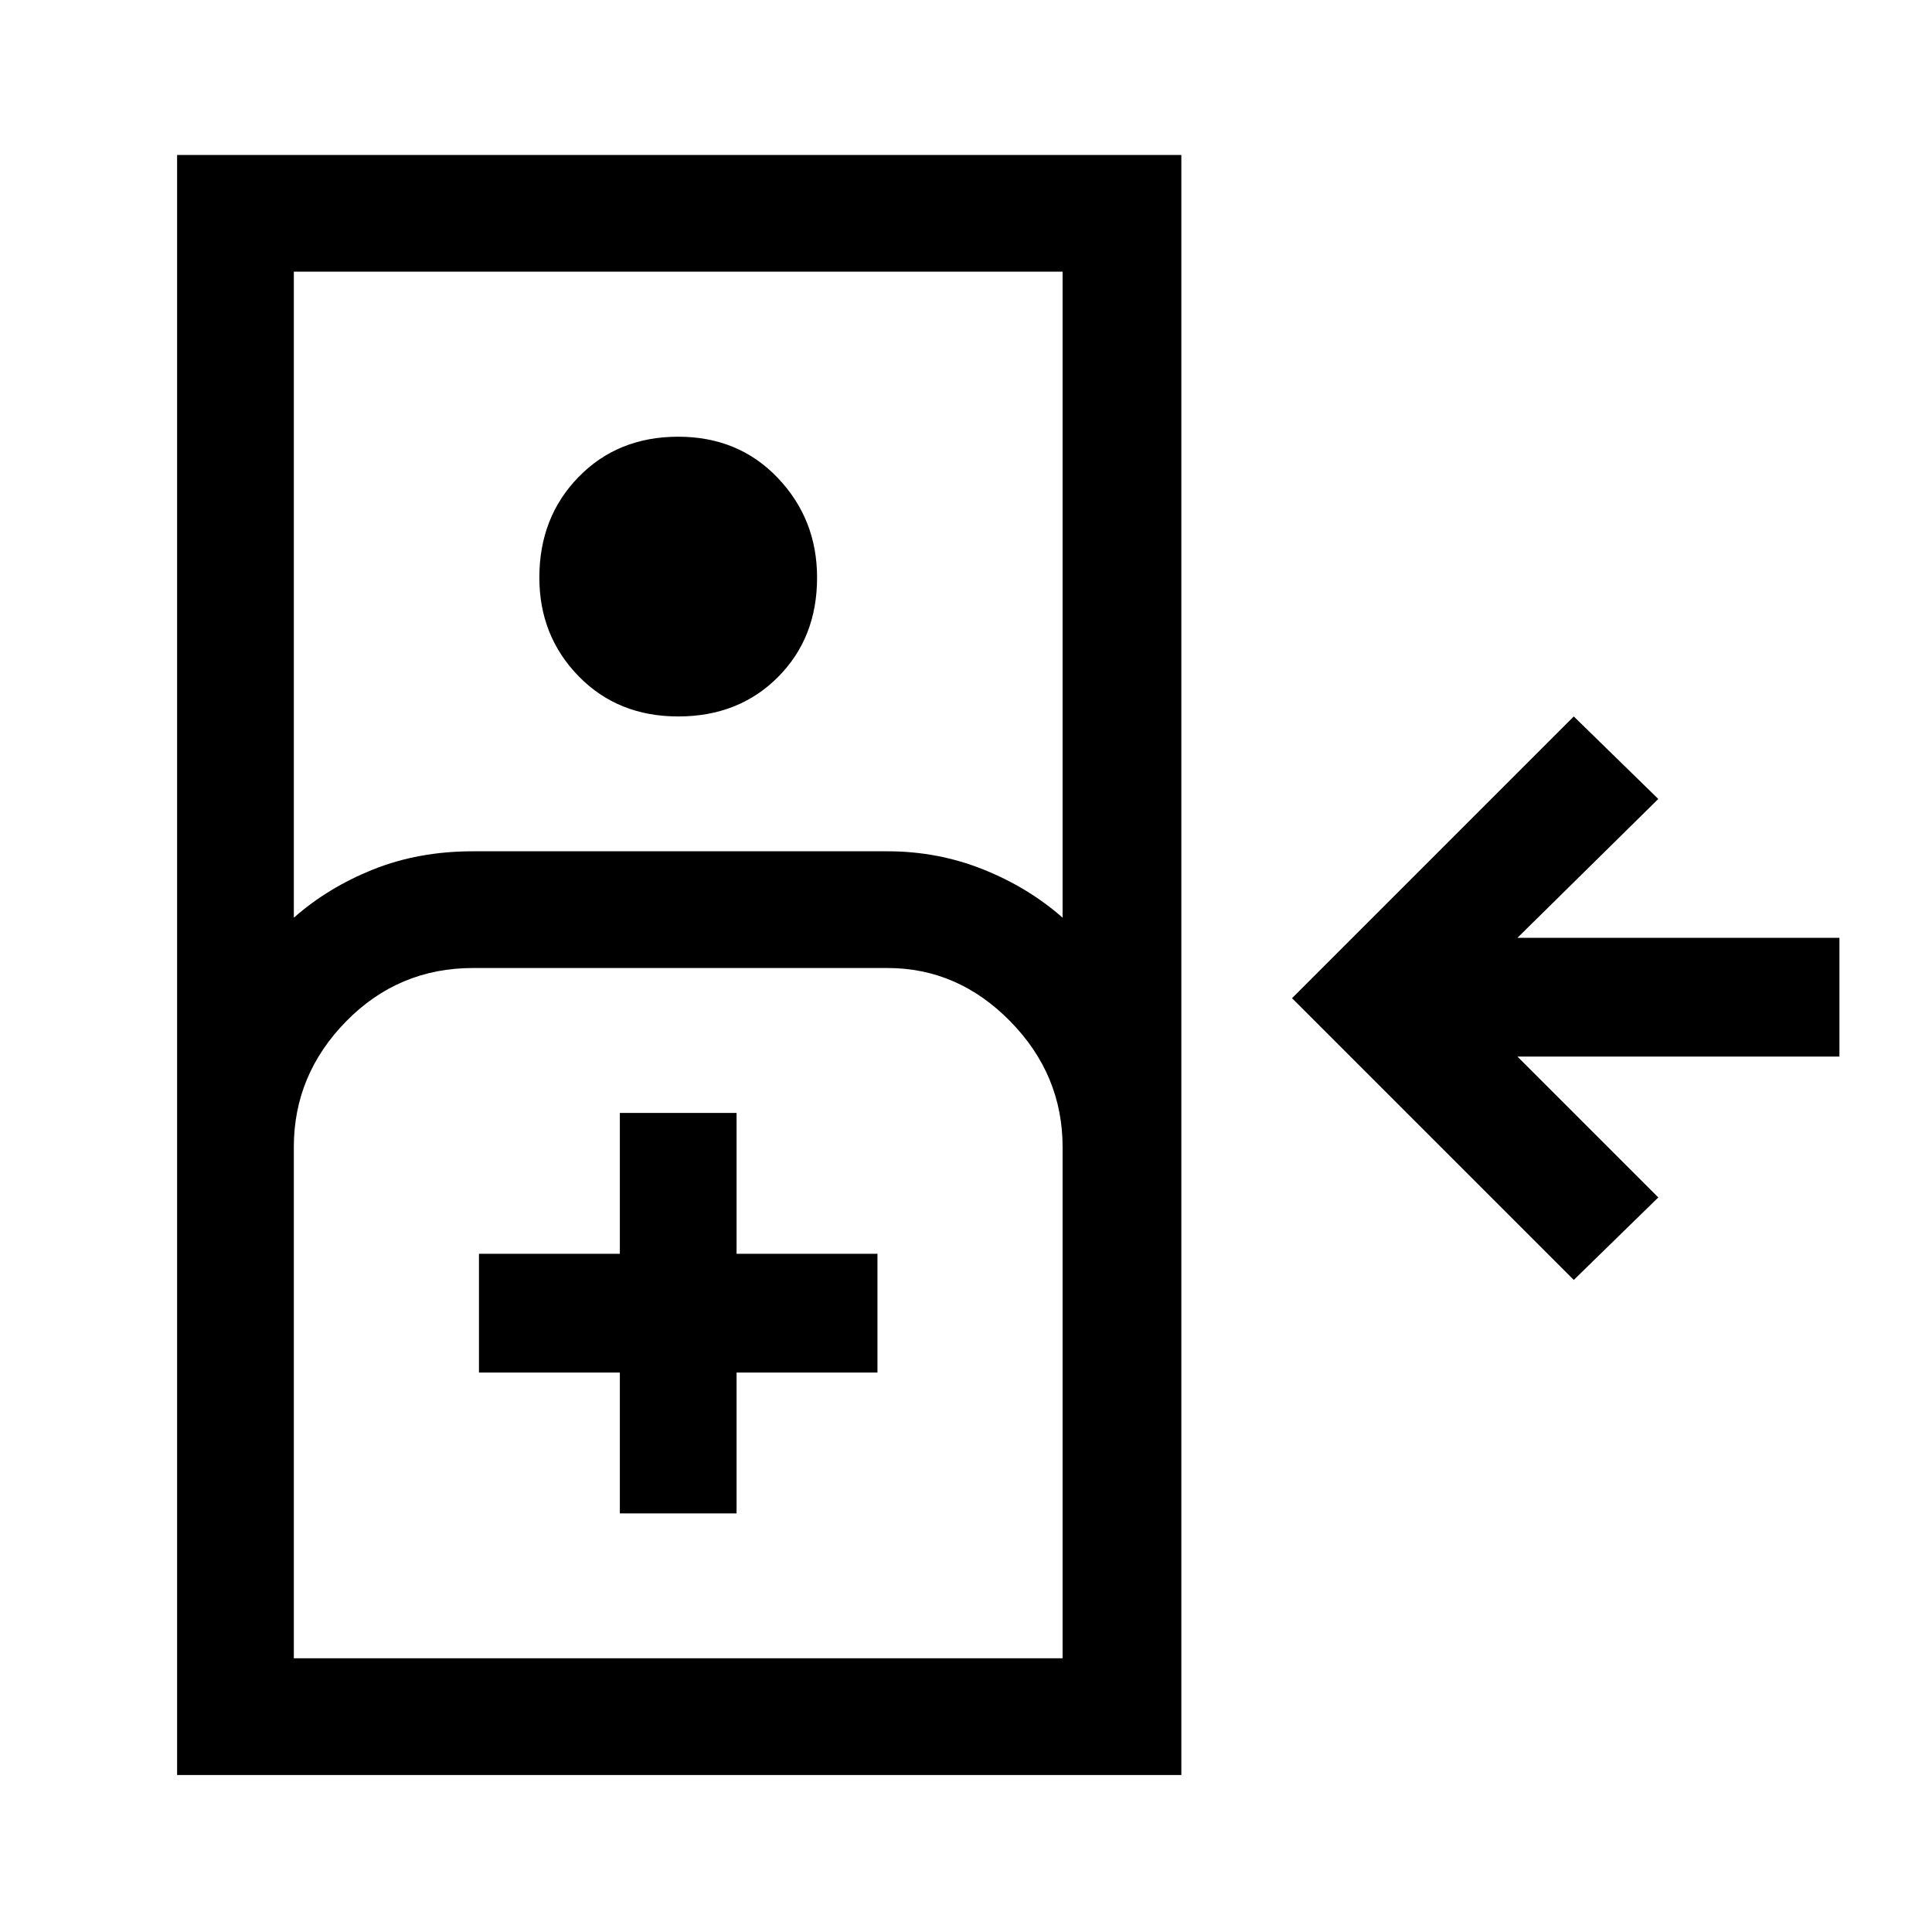 <svg xmlns="http://www.w3.org/2000/svg" height="48" width="48"><path d="m39.1 31.8-7-7 7-7 2.1 2.05-3.5 3.45h8v2.95h-8l3.5 3.5ZM4.4 44.1V3.85h24.95V44.1Zm2.9-21.3q.85-.75 1.975-1.2 1.125-.45 2.475-.45h10.3q1.25 0 2.375.45t1.975 1.2V6.75H7.3Zm9.55-5q-1.5 0-2.475-1-.975-1-.975-2.45 0-1.5.975-2.5t2.475-1q1.5 0 2.475 1.025.975 1.025.975 2.475 0 1.5-.975 2.475-.975.975-2.475.975ZM7.3 41.2h19.1V28.5q0-1.8-1.3-3.125t-3.05-1.325h-10.3q-1.85 0-3.15 1.325Q7.3 26.7 7.3 28.5Zm8.1-3.6h2.9v-3.5h3.5v-2.95h-3.5v-3.5h-2.9v3.5h-3.5v2.95h3.5Zm-8.1 3.6h19.1Z"/></svg>